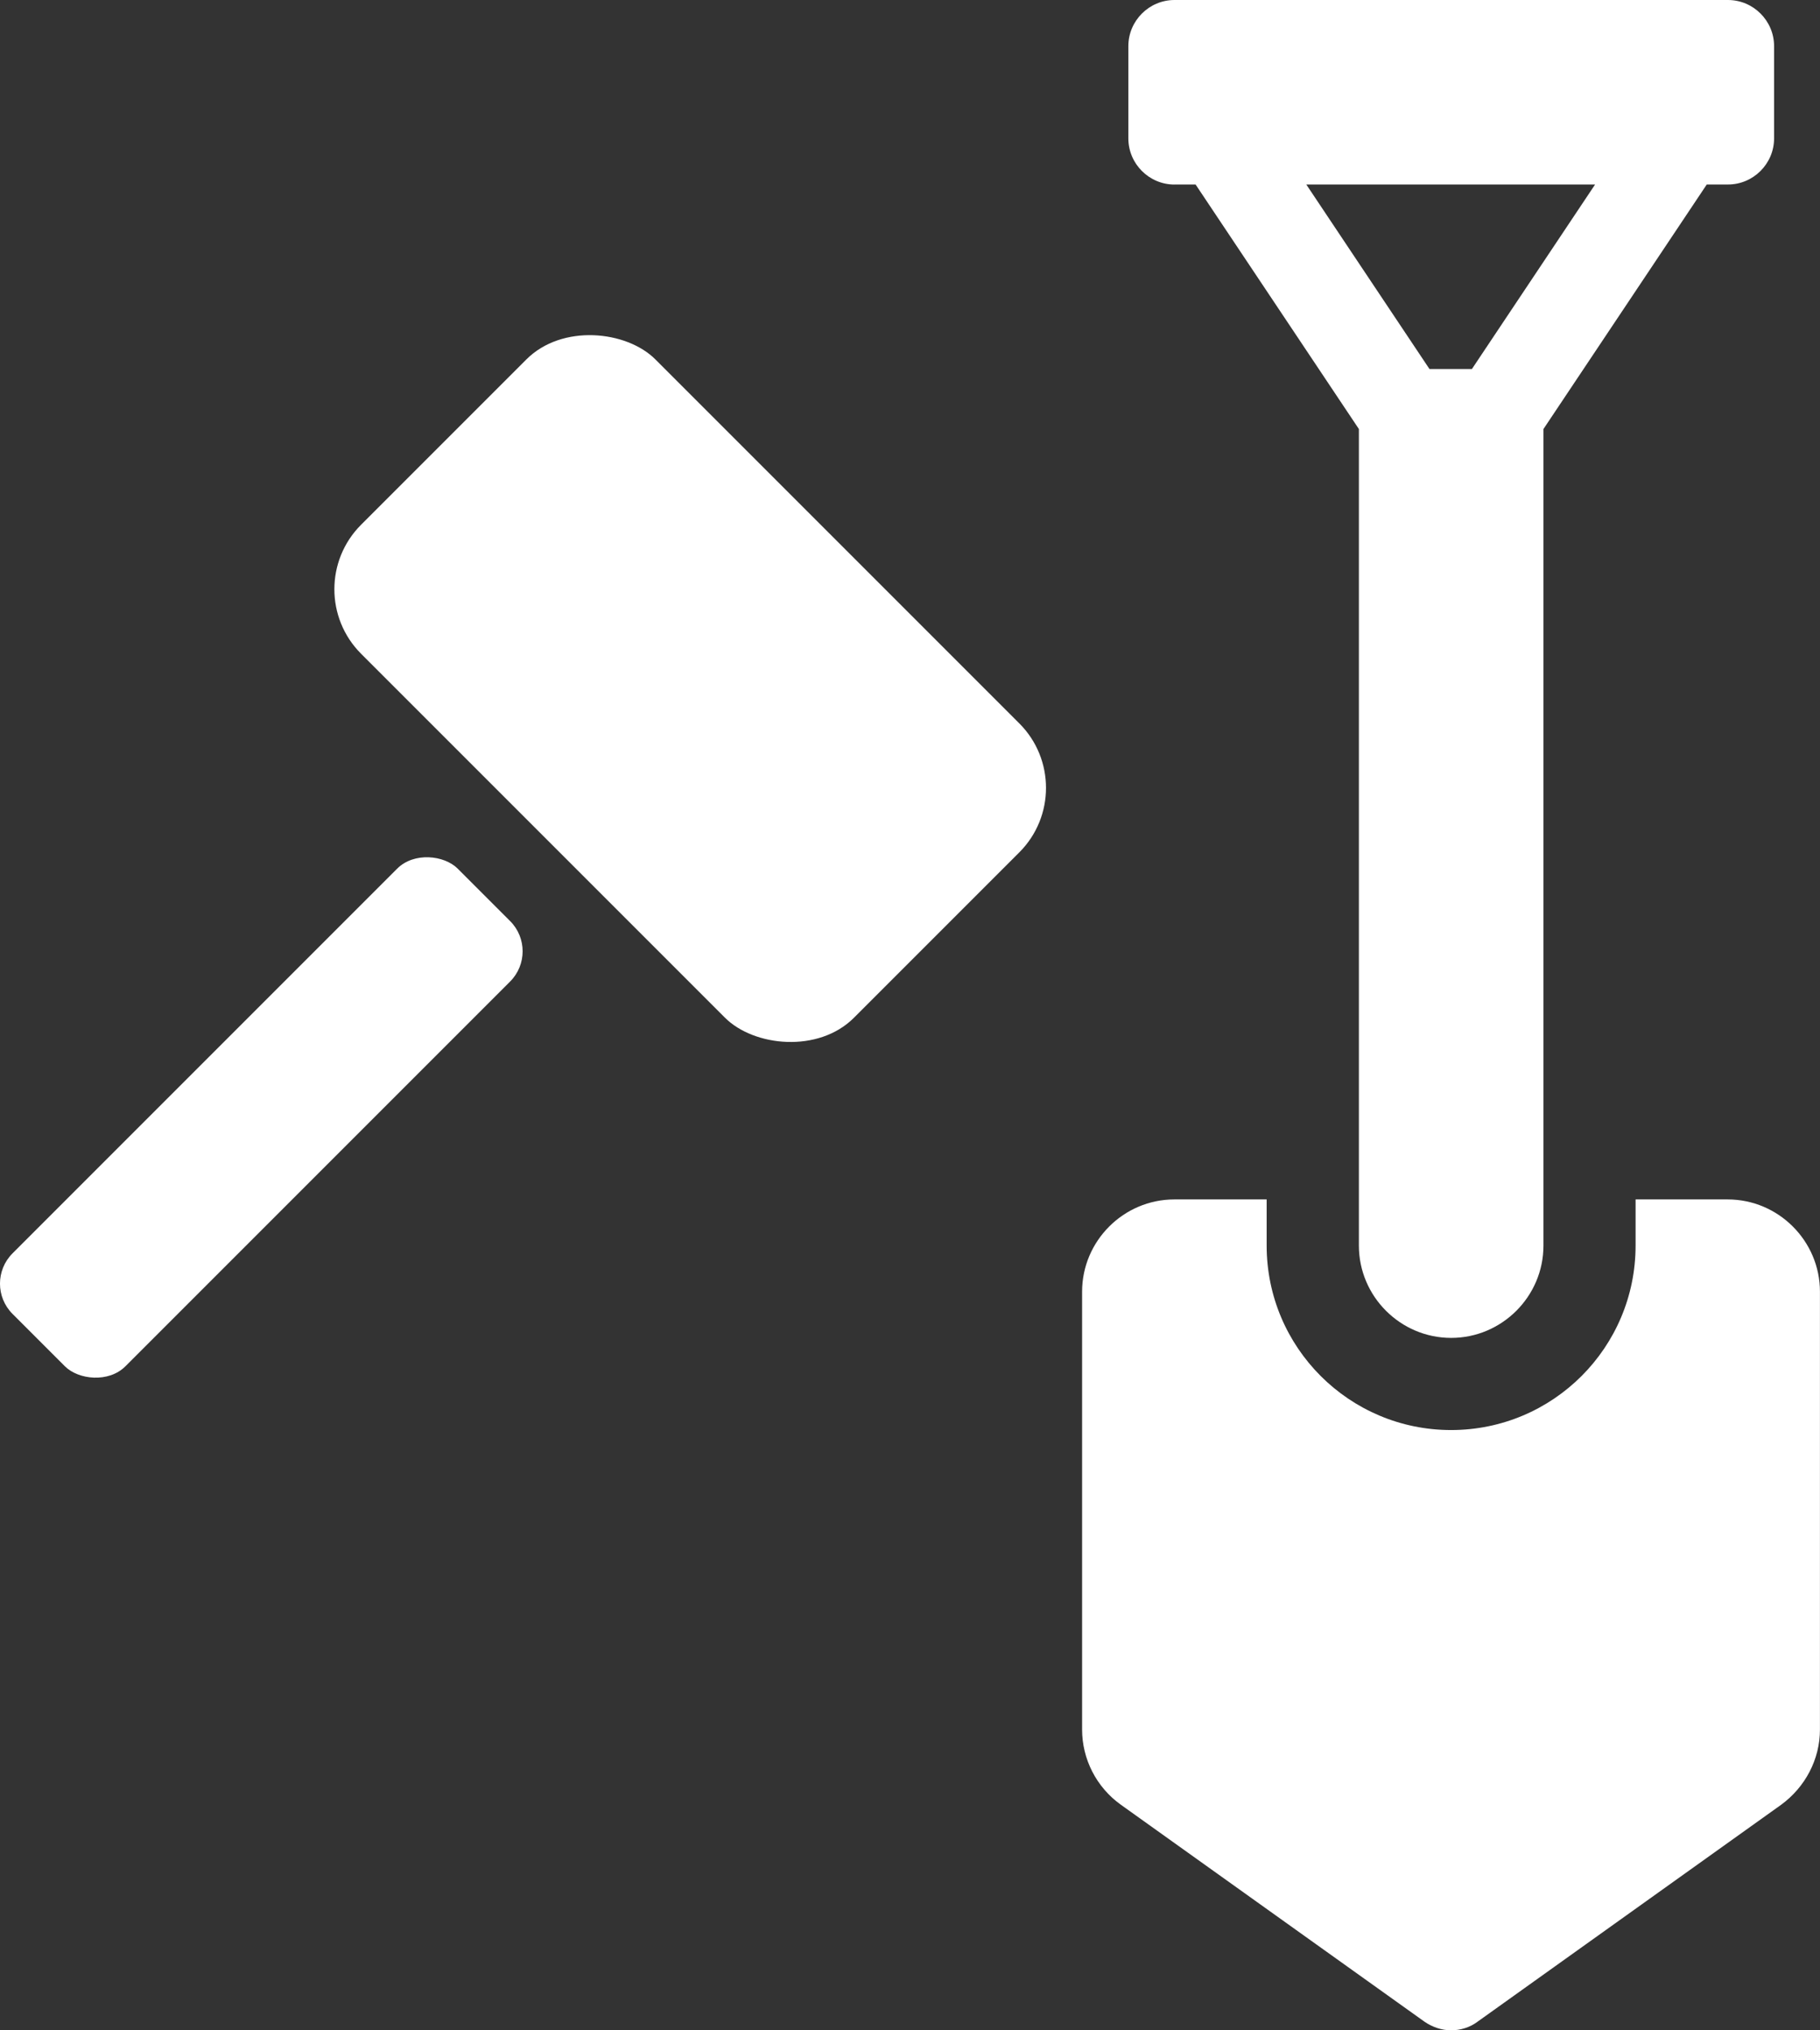 <?xml version="1.0" encoding="UTF-8"?>
<svg id="Capa_2" data-name="Capa 2" xmlns="http://www.w3.org/2000/svg" viewBox="0 0 359.53 401">
  <rect x="0" y="0" width="359.53" height="401" fill="#333333" stroke="none"/>
  <g id="Capa_1-2" data-name="Capa 1">
    <g>
      <rect x="95.23" y="67.15" width="82.22" height="137.7" rx="18.02" ry="18.02" transform="translate(-56.23 136.24) rotate(-45)" fill="#fff"/>
      <rect x="-10.56" y="204.94" width="124.37" height="31.54" rx="8.45" ry="8.45" transform="translate(-140.95 101.15) rotate(-45)" fill="#fff"/>
    </g>
    <g>
      <path d="M341.33,236.9h-18.23v9.11c0,20.14-16.32,36.44-36.44,36.44s-36.44-16.32-36.44-36.44v-9.11h-18.23c-10.03,0-18.23,8.2-18.23,18.23v86.47c0,5.83,2.82,11.4,7.65,14.85l59.95,42.83c1.55,1.09,3.47,1.73,5.28,1.73s3.74-.55,5.28-1.73l59.95-42.83c4.73-3.47,7.65-8.94,7.65-14.85v-86.47c0-10.03-8.2-18.23-18.23-18.23h.03Z" fill="#fff"/>
      <path d="M231.99,36.44h4.19l32.26,48.3v161.28c0,10.03,8.2,18.23,18.23,18.23s18.23-8.2,18.23-18.23V84.74l32.26-48.3h4.19c5.01,0,9.11-4.1,9.11-9.11V9.11c0-5.01-4.1-9.11-9.11-9.11h-109.34c-5.01,0-9.11,4.1-9.11,9.11v18.23c0,5.01,4.1,9.11,9.11,9.11h0ZM290.85,72.88h-8.47l-24.33-36.44h57.05l-24.33,36.44h.09Z" fill="#fff"/>
    </g>
  </g>
</svg>